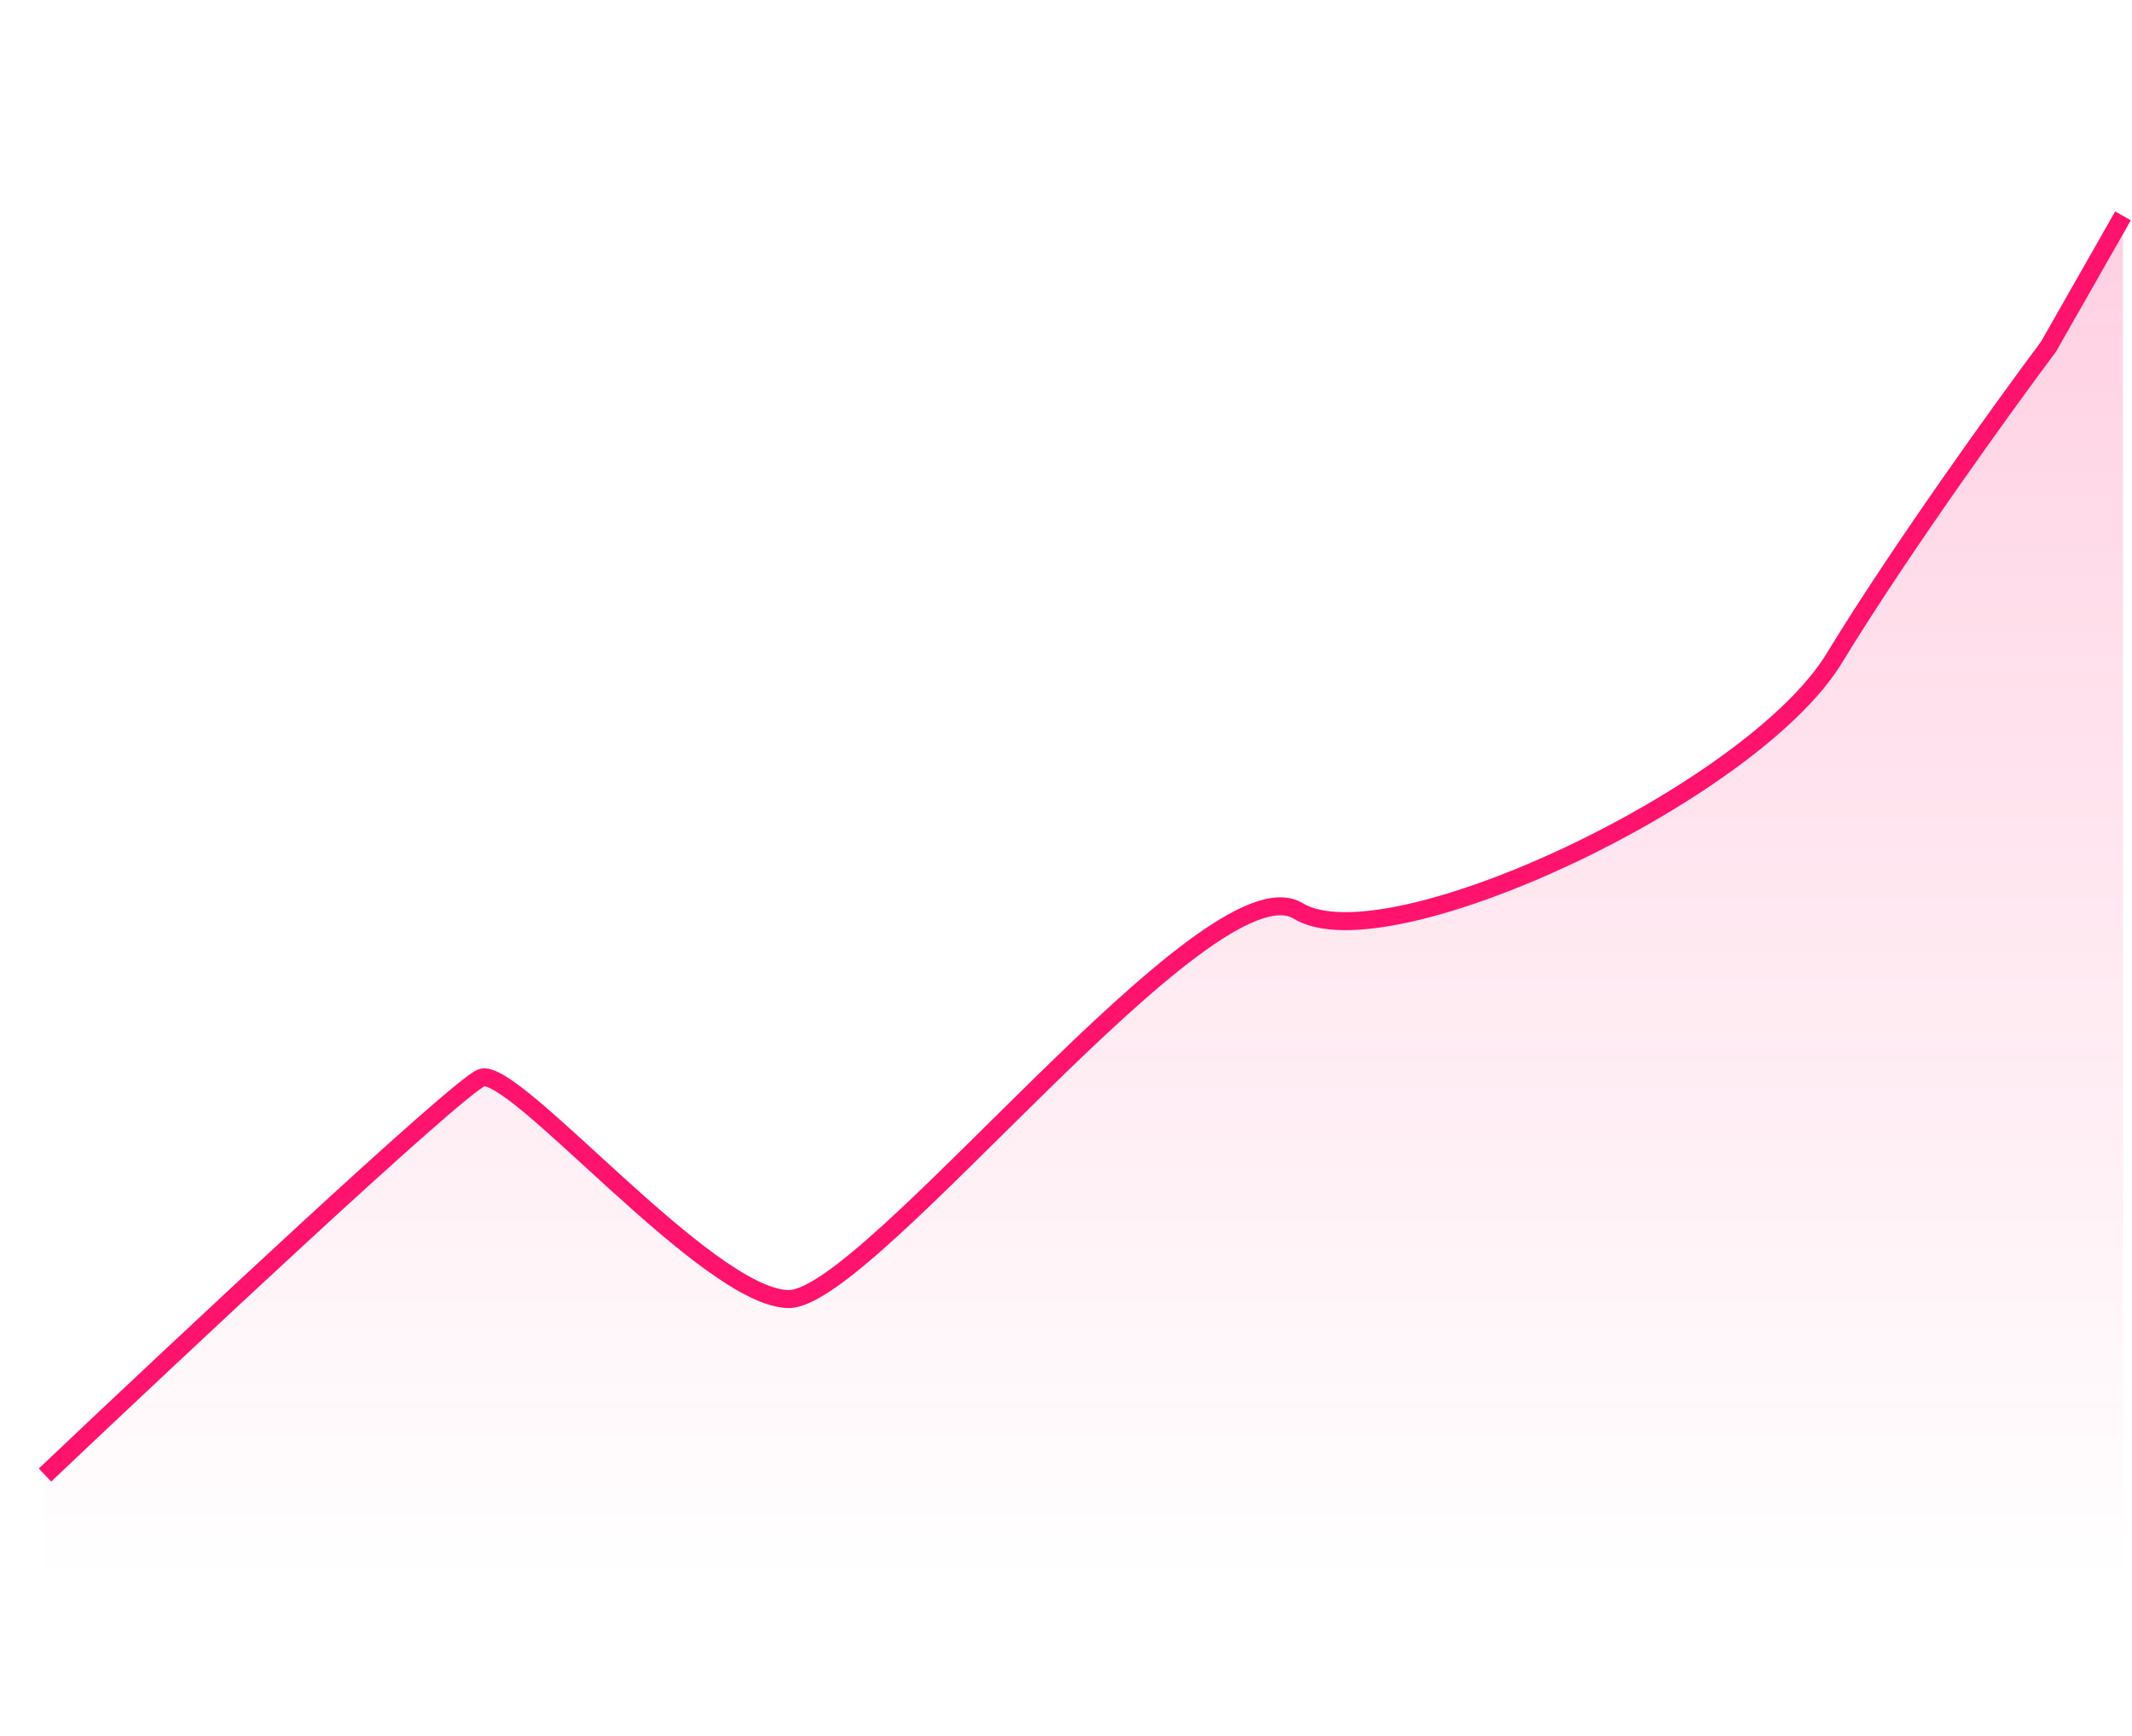 <svg width="237" height="193" viewBox="0 0 237 193" fill="none" xmlns="http://www.w3.org/2000/svg">
<path d="M53.492 119.5C50.671 120.7 19.988 149.333 5 163.5V176H236V24L227.712 38.5C222.834 45 211.242 61 203.907 73C194.737 88 154.18 107 144.305 101C134.431 95 96.695 144 87.701 144C78.708 144 57.019 118 53.492 119.5Z" fill="url(#paint0_linear_496_5563)"/>
<path d="M5 164C19.988 149.783 50.671 121.047 53.492 119.842C57.019 118.337 78.708 144.43 87.701 144.43C96.695 144.43 134.431 95.254 144.305 101.276C154.18 107.297 194.737 88.229 203.907 73.176C211.242 61.133 222.834 45.075 227.712 38.552L236 24" stroke="#FF136D" stroke-width="2"/>
<defs>
<linearGradient id="paint0_linear_496_5563" x1="120.5" y1="24" x2="120.5" y2="176" gradientUnits="userSpaceOnUse">
<stop stop-color="#FF136D" stop-opacity="0.2"/>
<stop offset="1" stop-color="#FF136D" stop-opacity="0"/>
</linearGradient>
</defs>
</svg>
